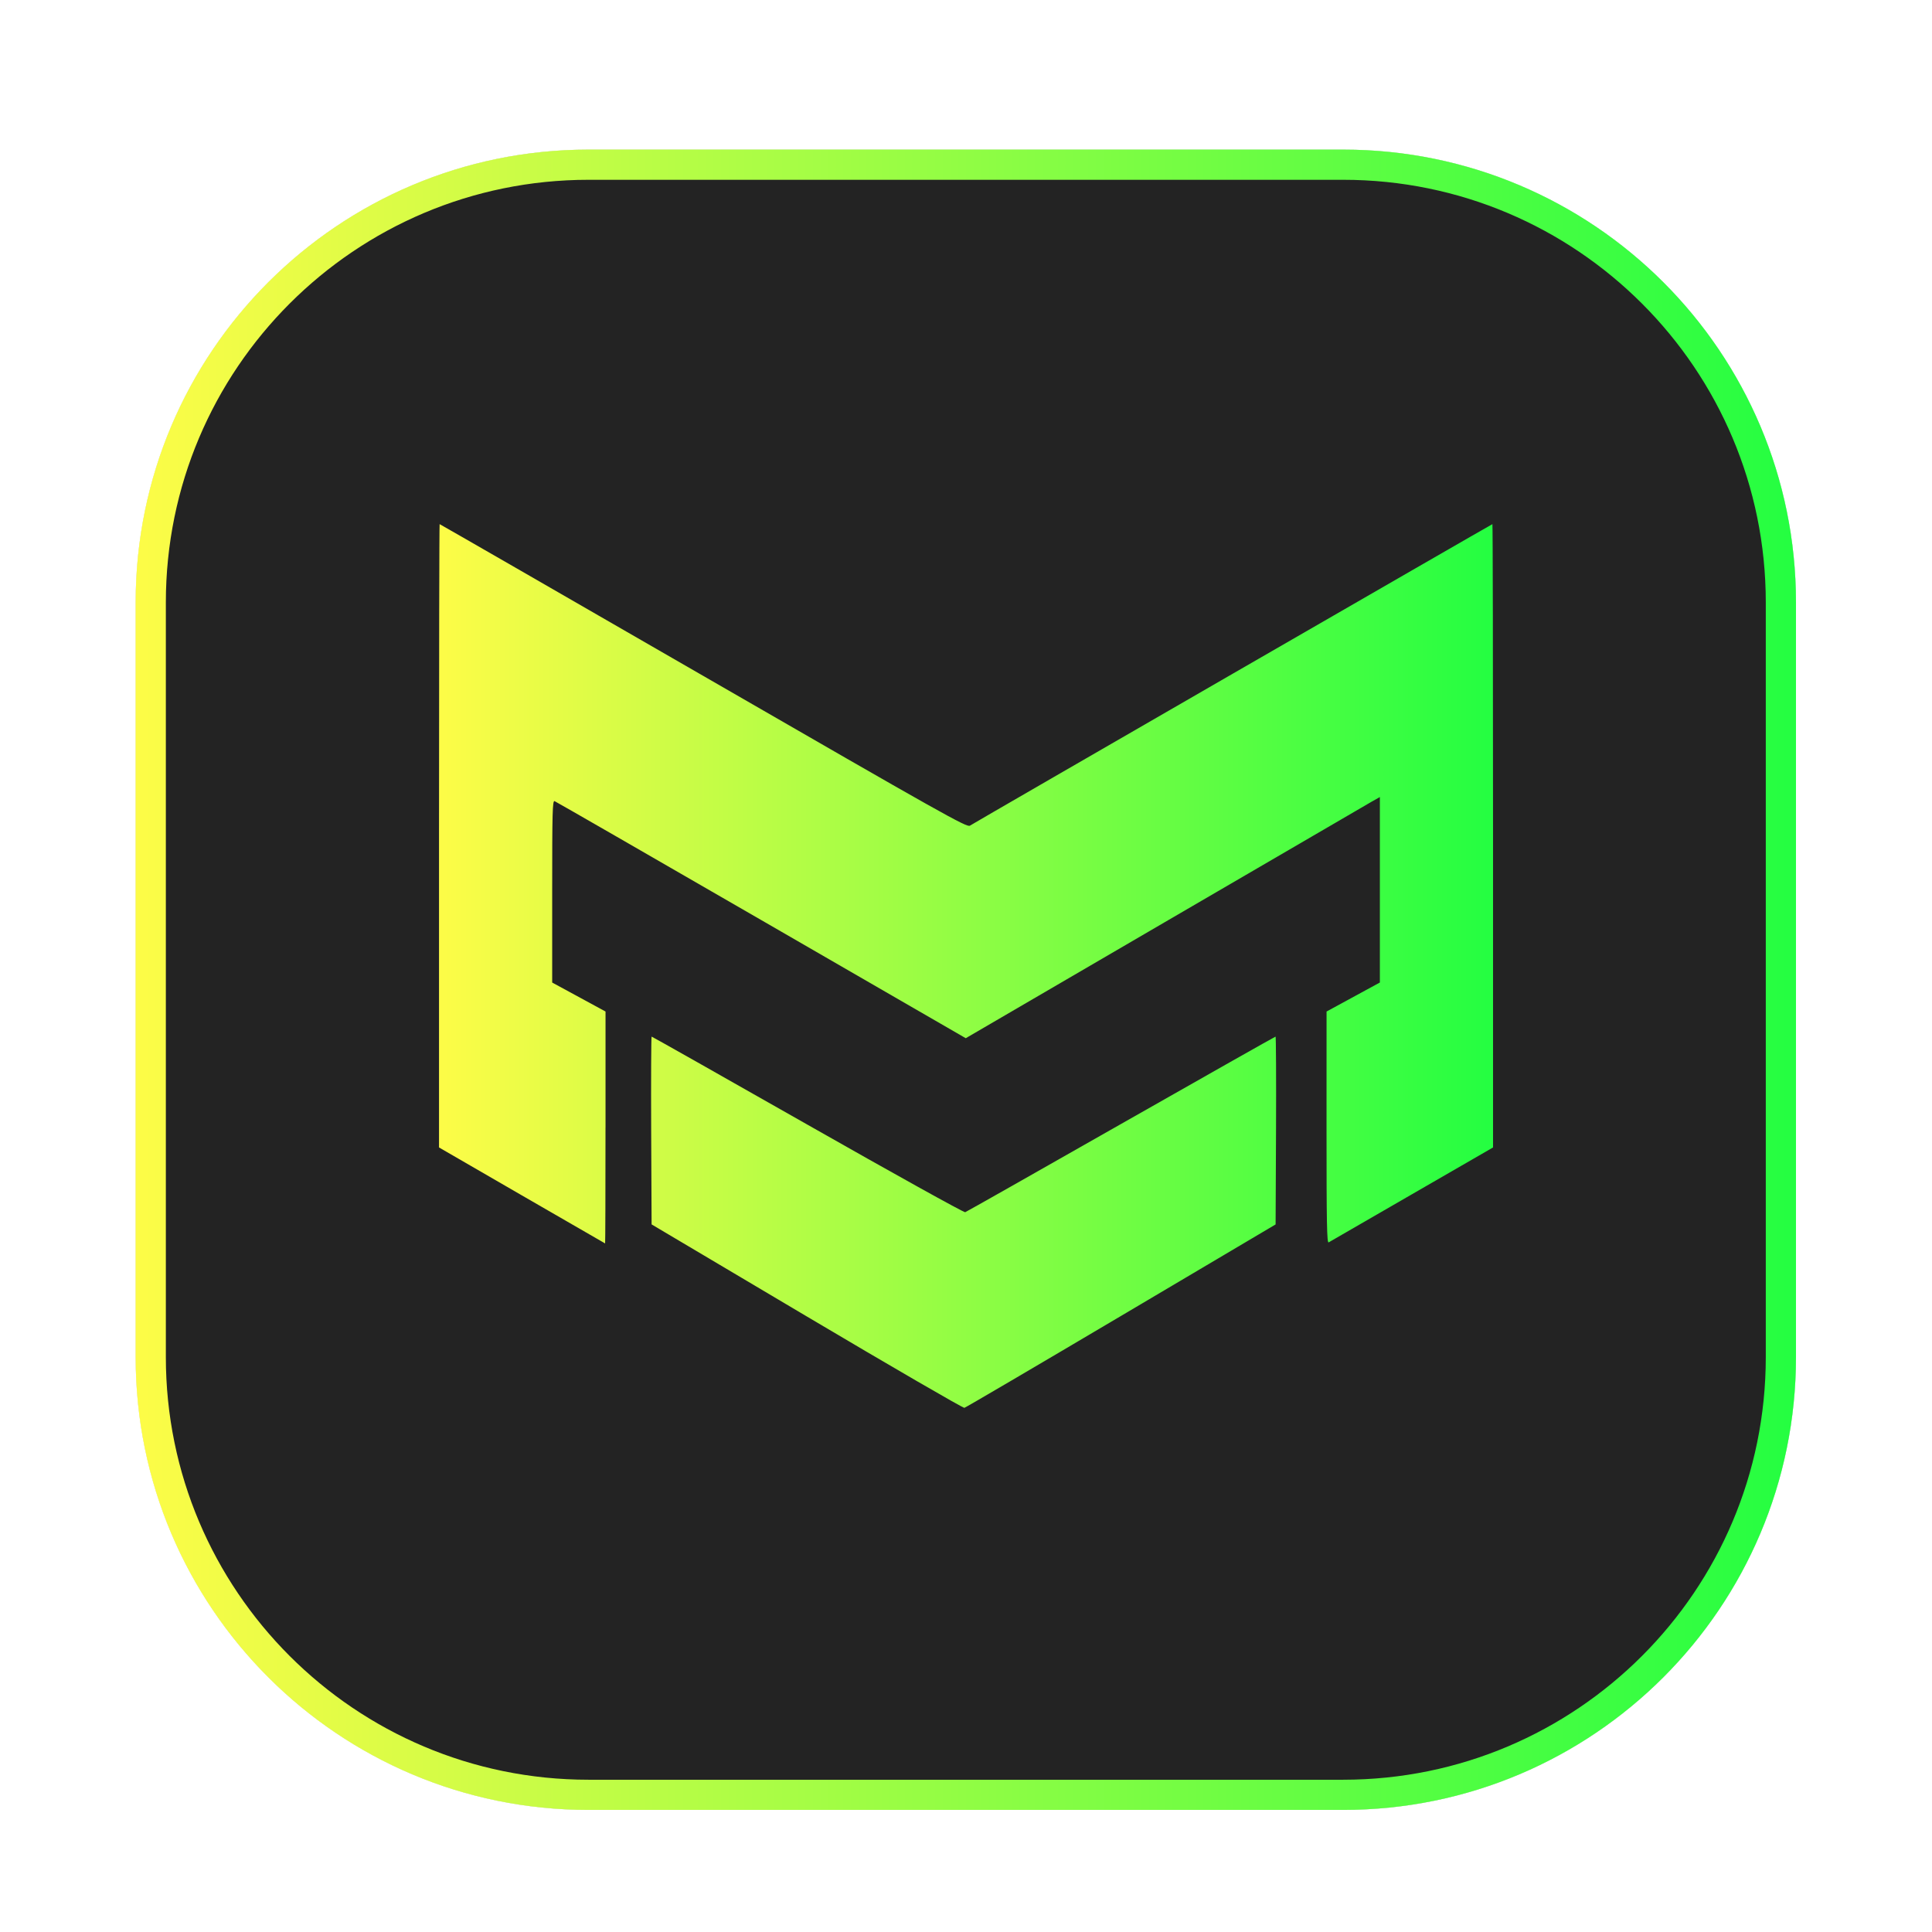<svg width="64" height="64" viewBox="0 0 64 64" fill="none" xmlns="http://www.w3.org/2000/svg">
<g opacity="0.3" filter="url(#filter0_f_4_7964)">
<path d="M44.494 4.956H19.494C11.21 4.956 4.494 11.671 4.494 19.956V44.956C4.494 53.24 11.21 59.956 19.494 59.956H44.494C52.778 59.956 59.494 53.24 59.494 44.956V19.956C59.494 11.671 52.778 4.956 44.494 4.956Z" fill="#232323"/>
<path d="M19.494 5.456H44.494C52.502 5.456 58.994 11.948 58.994 19.956V44.956C58.994 52.964 52.502 59.456 44.494 59.456H19.494C11.486 59.456 4.994 52.964 4.994 44.956V19.956C4.994 11.948 11.486 5.456 19.494 5.456Z" stroke="url(#paint0_linear_4_7964)"/>
</g>
<path d="M19.494 5.456H44.494C52.502 5.456 58.994 11.948 58.994 19.956V44.956C58.994 52.964 52.502 59.456 44.494 59.456H19.494C11.486 59.456 4.994 52.964 4.994 44.956V19.956C4.994 11.948 11.486 5.456 19.494 5.456Z" fill="#232323" stroke="url(#paint1_linear_4_7964)"/>
<path d="M37.142 43.588L42.256 40.561L42.27 37.45C42.277 35.739 42.27 34.339 42.255 34.339C42.239 34.339 39.935 35.641 37.136 37.233C34.337 38.826 32.014 40.141 31.973 40.156C31.933 40.172 29.586 38.869 26.757 37.261C23.929 35.654 21.602 34.339 21.586 34.339C21.571 34.339 21.564 35.738 21.571 37.45L21.585 40.56L26.726 43.609C29.553 45.285 31.903 46.648 31.947 46.636C31.991 46.625 34.329 45.253 37.142 43.588ZM20.059 37.351L20.059 33.508L18.292 32.548V29.528C18.292 26.88 18.302 26.513 18.372 26.539C18.415 26.555 21.498 28.33 25.222 30.481L31.992 34.392L38.57 30.557C42.188 28.448 45.274 26.65 45.429 26.562L45.71 26.403V32.547L43.944 33.508L43.943 37.353C43.943 40.541 43.955 41.191 44.014 41.155C44.053 41.133 45.294 40.415 46.772 39.562L49.459 38.011V27.687C49.459 22.009 49.45 17.363 49.438 17.363C49.417 17.363 32.333 27.221 32.13 27.351C32.027 27.416 31.302 27.009 23.3 22.392C18.506 19.626 14.574 17.363 14.563 17.363C14.552 17.363 14.543 22.009 14.543 27.687V38.011L17.288 39.599C18.797 40.472 20.038 41.188 20.045 41.19C20.052 41.192 20.058 39.465 20.058 37.352L20.059 37.351Z" fill="url(#paint2_linear_4_7964)"/>
<defs>
<filter id="filter0_f_4_7964" x="3.257" y="3.718" width="57.475" height="57.475" filterUnits="userSpaceOnUse" color-interpolation-filters="sRGB">
<feFlood flood-opacity="0" result="BackgroundImageFix"/>
<feBlend mode="normal" in="SourceGraphic" in2="BackgroundImageFix" result="shape"/>
<feGaussianBlur stdDeviation="0.619" result="effect1_foregroundBlur_4_7964"/>
</filter>
<linearGradient id="paint0_linear_4_7964" x1="4.494" y1="32.456" x2="59.494" y2="32.456" gradientUnits="userSpaceOnUse">
<stop stop-color="#FDFC47"/>
<stop offset="1" stop-color="#24FE41"/>
</linearGradient>
<linearGradient id="paint1_linear_4_7964" x1="4.494" y1="32.456" x2="59.494" y2="32.456" gradientUnits="userSpaceOnUse">
<stop stop-color="#FDFC47"/>
<stop offset="1" stop-color="#24FE41"/>
</linearGradient>
<linearGradient id="paint2_linear_4_7964" x1="14.543" y1="32" x2="49.459" y2="32" gradientUnits="userSpaceOnUse">
<stop stop-color="#FDFC47"/>
<stop offset="1" stop-color="#24FE41"/>
</linearGradient>
</defs>
</svg>
